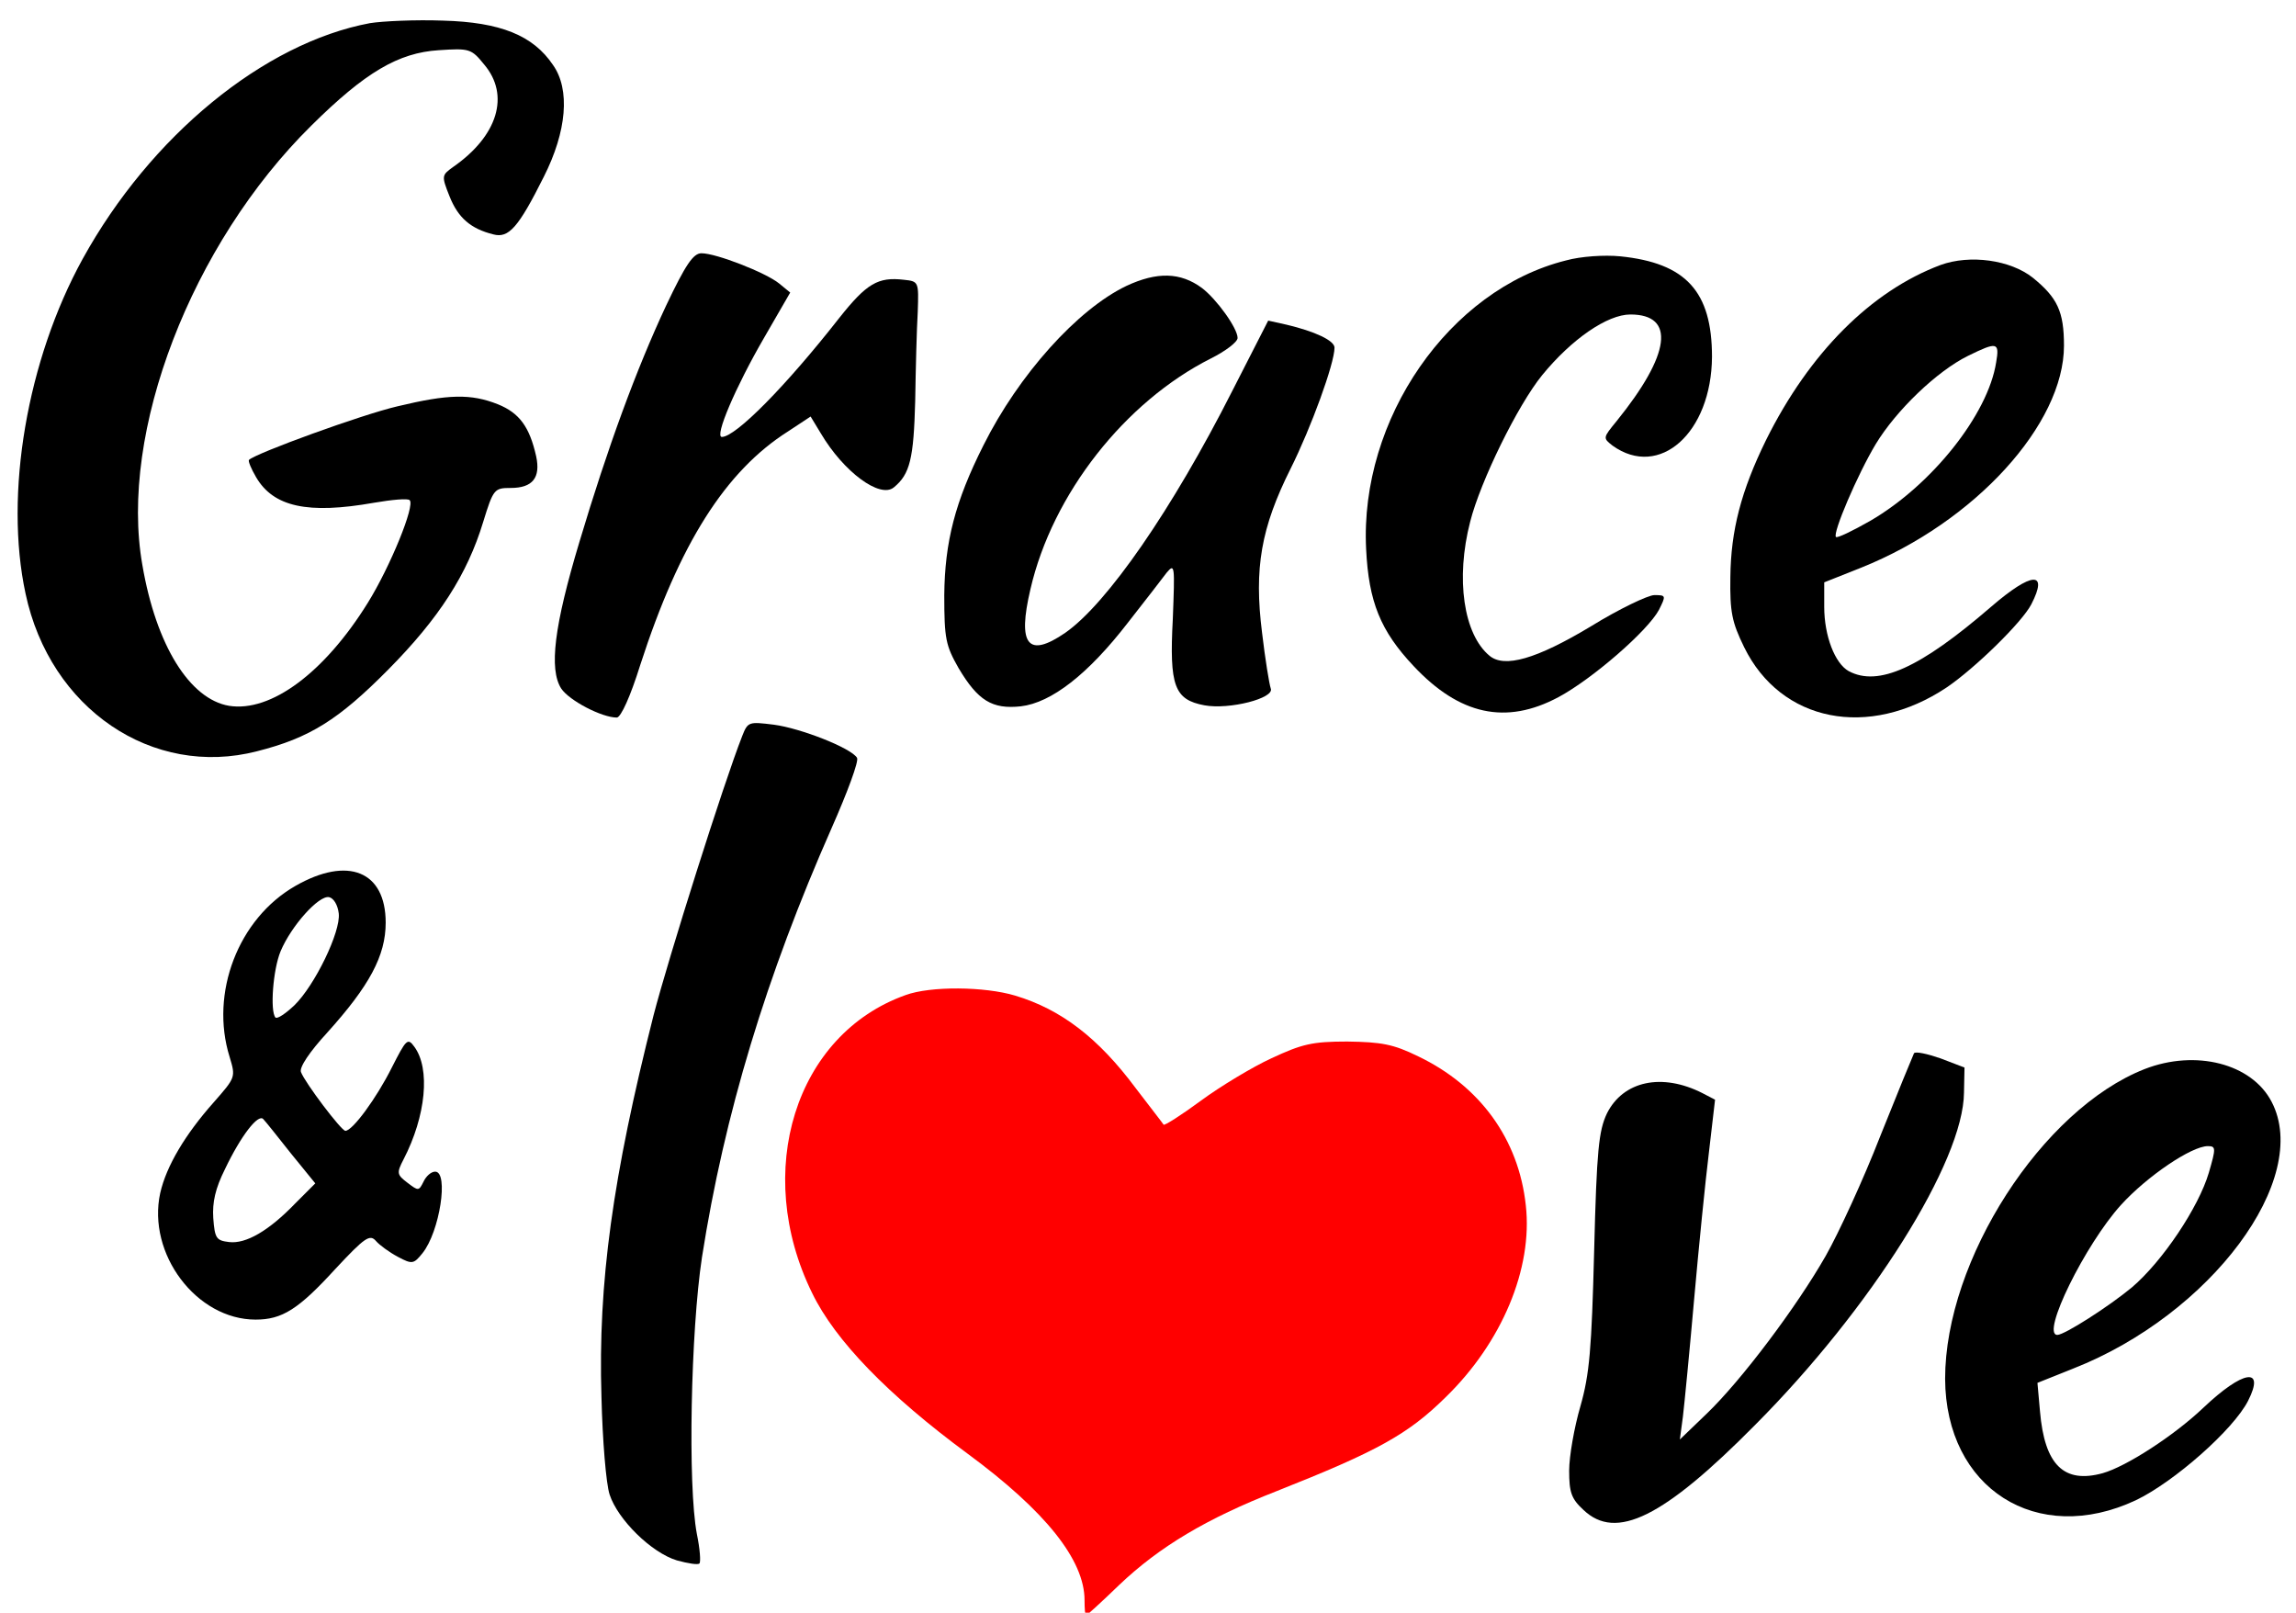 <?xml version="1.0" encoding="utf-8"?>
<svg viewBox="352.126 80.407 450.092 316.082" xmlns="http://www.w3.org/2000/svg">
  <g transform="matrix(0.1, 0, 0, -0.1, 257.734, 570.046)" fill="#000000" stroke="none">
    <path d="M1669 4851 c-208 -39 -430 -221 -563 -462 -109 -198 -154 -461 -112 -656 48 -226 249 -362 454 -309 103 26 160 62 257 160 100 101 155 187 186 289 20 65 22 67 54 67 43 0 59 20 50 62 -13 58 -33 85 -75 102 -53 21 -97 20 -197 -4 -69 -16 -278 -92 -291 -105 -2 -2 4 -17 14 -34 34 -58 101 -73 231 -50 35 6 67 9 70 5 11 -10 -38 -130 -82 -201 -85 -137 -190 -215 -272 -202 -77 13 -143 118 -170 276 -46 260 96 629 331 861 106 105 171 143 250 148 60 4 64 3 89 -28 51 -60 27 -140 -61 -201 -22 -16 -23 -17 -7 -57 17 -43 42 -64 86 -75 30 -8 49 13 99 113 45 89 52 171 18 219 -39 58 -103 84 -216 87 -53 2 -118 -1 -143 -5z"/>
    <path d="M2250 4298 c-59 -126 -115 -279 -170 -463 -50 -166 -60 -250 -36 -288 16 -24 80 -57 109 -57 8 0 27 42 46 103 77 238 167 380 290 458 l44 29 20 -33 c45 -76 116 -128 143 -106 32 26 39 57 42 169 1 63 3 142 5 175 2 59 2 60 -27 63 -51 6 -73 -7 -127 -75 -105 -134 -203 -233 -230 -233 -15 0 27 98 82 193 l52 90 -22 18 c-26 21 -123 59 -152 59 -16 0 -31 -22 -69 -102z"/>
    <path d="M4014 4386 c-229 -57 -405 -311 -392 -566 5 -103 28 -160 93 -229 90 -96 181 -116 284 -61 67 36 175 130 197 171 14 28 14 29 -9 29 -12 0 -69 -27 -124 -61 -108 -65 -170 -82 -199 -58 -51 42 -67 151 -38 263 20 79 93 228 141 287 58 71 128 119 173 119 89 0 79 -78 -27 -209 -27 -33 -27 -33 -8 -48 92 -66 194 25 195 174 0 128 -51 184 -180 197 -31 3 -77 0 -106 -8z"/>
    <path d="M4748 4377 c-136 -51 -257 -172 -342 -343 -49 -100 -69 -177 -70 -269 -1 -68 3 -88 27 -137 72 -147 244 -181 397 -79 56 38 148 128 166 163 34 66 1 64 -79 -5 -139 -120 -221 -157 -279 -126 -27 15 -48 69 -48 126 l0 48 73 29 c222 89 397 281 397 435 0 67 -13 94 -61 133 -44 35 -123 46 -181 25z m109 -191 c-16 -102 -126 -240 -246 -310 -35 -20 -66 -35 -68 -32 -7 7 42 122 78 182 40 66 120 143 181 173 57 28 62 27 55 -13z"/>
    <path d="M3152 4336 c-96 -46 -211 -174 -280 -312 -56 -111 -76 -190 -77 -294 0 -86 3 -99 28 -143 38 -64 66 -81 122 -75 60 7 132 63 210 164 33 42 67 86 76 98 16 19 16 14 12 -91 -7 -131 3 -158 62 -169 49 -9 138 14 130 33 -3 9 -11 58 -17 109 -16 127 -2 206 56 322 40 80 86 206 86 237 0 14 -39 32 -94 45 l-36 8 -70 -137 c-118 -233 -246 -418 -328 -475 -73 -50 -94 -24 -68 86 43 186 185 367 354 452 28 14 52 32 52 40 0 19 -41 76 -70 98 -42 31 -88 32 -148 4z"/>
    <path d="M2399 3454 c-36 -91 -145 -436 -174 -548 -80 -316 -109 -524 -102 -748 2 -84 9 -170 16 -191 16 -49 82 -114 132 -129 22 -6 41 -9 44 -6 3 3 1 29 -5 58 -18 95 -12 397 10 542 44 281 126 551 254 841 31 70 54 132 50 138 -11 19 -110 58 -163 65 -49 6 -51 6 -62 -22z"/>
    <path d="M1523 3160 c-112 -64 -168 -210 -129 -335 12 -40 12 -40 -31 -89 -56 -63 -93 -125 -105 -178 -26 -119 71 -248 187 -248 52 0 84 20 157 100 57 61 67 68 79 54 7 -8 26 -22 43 -31 28 -15 31 -14 48 7 34 42 52 160 25 160 -8 0 -18 -9 -23 -20 -9 -18 -10 -18 -31 -2 -21 16 -22 19 -8 46 44 85 53 178 21 221 -13 18 -16 14 -44 -41 -30 -60 -77 -124 -91 -124 -8 0 -79 94 -87 115 -4 9 17 40 51 77 83 92 115 151 115 216 0 101 -74 131 -177 72z m85 -54 c4 -36 -47 -141 -87 -180 -17 -16 -33 -27 -37 -24 -11 12 -5 94 10 130 21 50 75 110 95 106 9 -2 17 -15 19 -32z m-94 -470 l48 -59 -39 -39 c-52 -54 -97 -80 -130 -76 -25 3 -28 7 -31 47 -2 31 4 58 23 96 31 65 65 109 75 98 4 -4 28 -34 54 -67z"/>
    <path d="M2719 2946 c-216 -77 -300 -346 -183 -584 45 -93 149 -200 305 -315 152 -112 229 -208 229 -287 0 -16 1 -30 3 -30 1 0 31 27 65 60 79 75 171 130 309 184 197 78 257 111 331 184 110 107 171 252 157 376 -14 130 -90 234 -211 292 -49 24 -72 28 -139 29 -69 0 -89 -5 -149 -33 -37 -17 -100 -55 -138 -83 -38 -28 -71 -49 -73 -47 -1 2 -26 34 -55 72 -73 98 -146 154 -236 181 -60 18 -166 19 -215 1z" style="fill: rgb(255, 0, 0);"/>
    <path d="M4696 2832 c-2 -4 -32 -77 -66 -162 -33 -85 -82 -191 -107 -235 -57 -100 -166 -245 -234 -310 l-52 -50 6 45 c3 25 13 128 22 230 9 102 22 231 29 288 l12 103 -25 13 c-79 40 -155 24 -187 -40 -16 -34 -20 -71 -25 -269 -5 -193 -9 -242 -27 -305 -12 -41 -22 -98 -22 -126 0 -42 4 -55 28 -77 64 -61 157 -15 337 167 227 228 408 516 409 651 l1 49 -47 18 c-26 9 -49 14 -52 10z"/>
    <path d="M5148 2801 c-201 -79 -391 -374 -391 -607 1 -215 180 -329 374 -238 75 36 191 138 220 195 34 67 -10 60 -88 -14 -58 -55 -151 -115 -197 -128 -76 -21 -114 16 -123 121 l-5 56 70 28 c270 106 468 372 389 523 -39 75 -149 103 -249 64z m126 -203 c-20 -68 -91 -174 -151 -225 -46 -38 -132 -93 -146 -93 -33 0 55 178 125 255 51 56 138 115 170 115 16 0 16 -4 2 -52z"/>
  </g>
</svg>